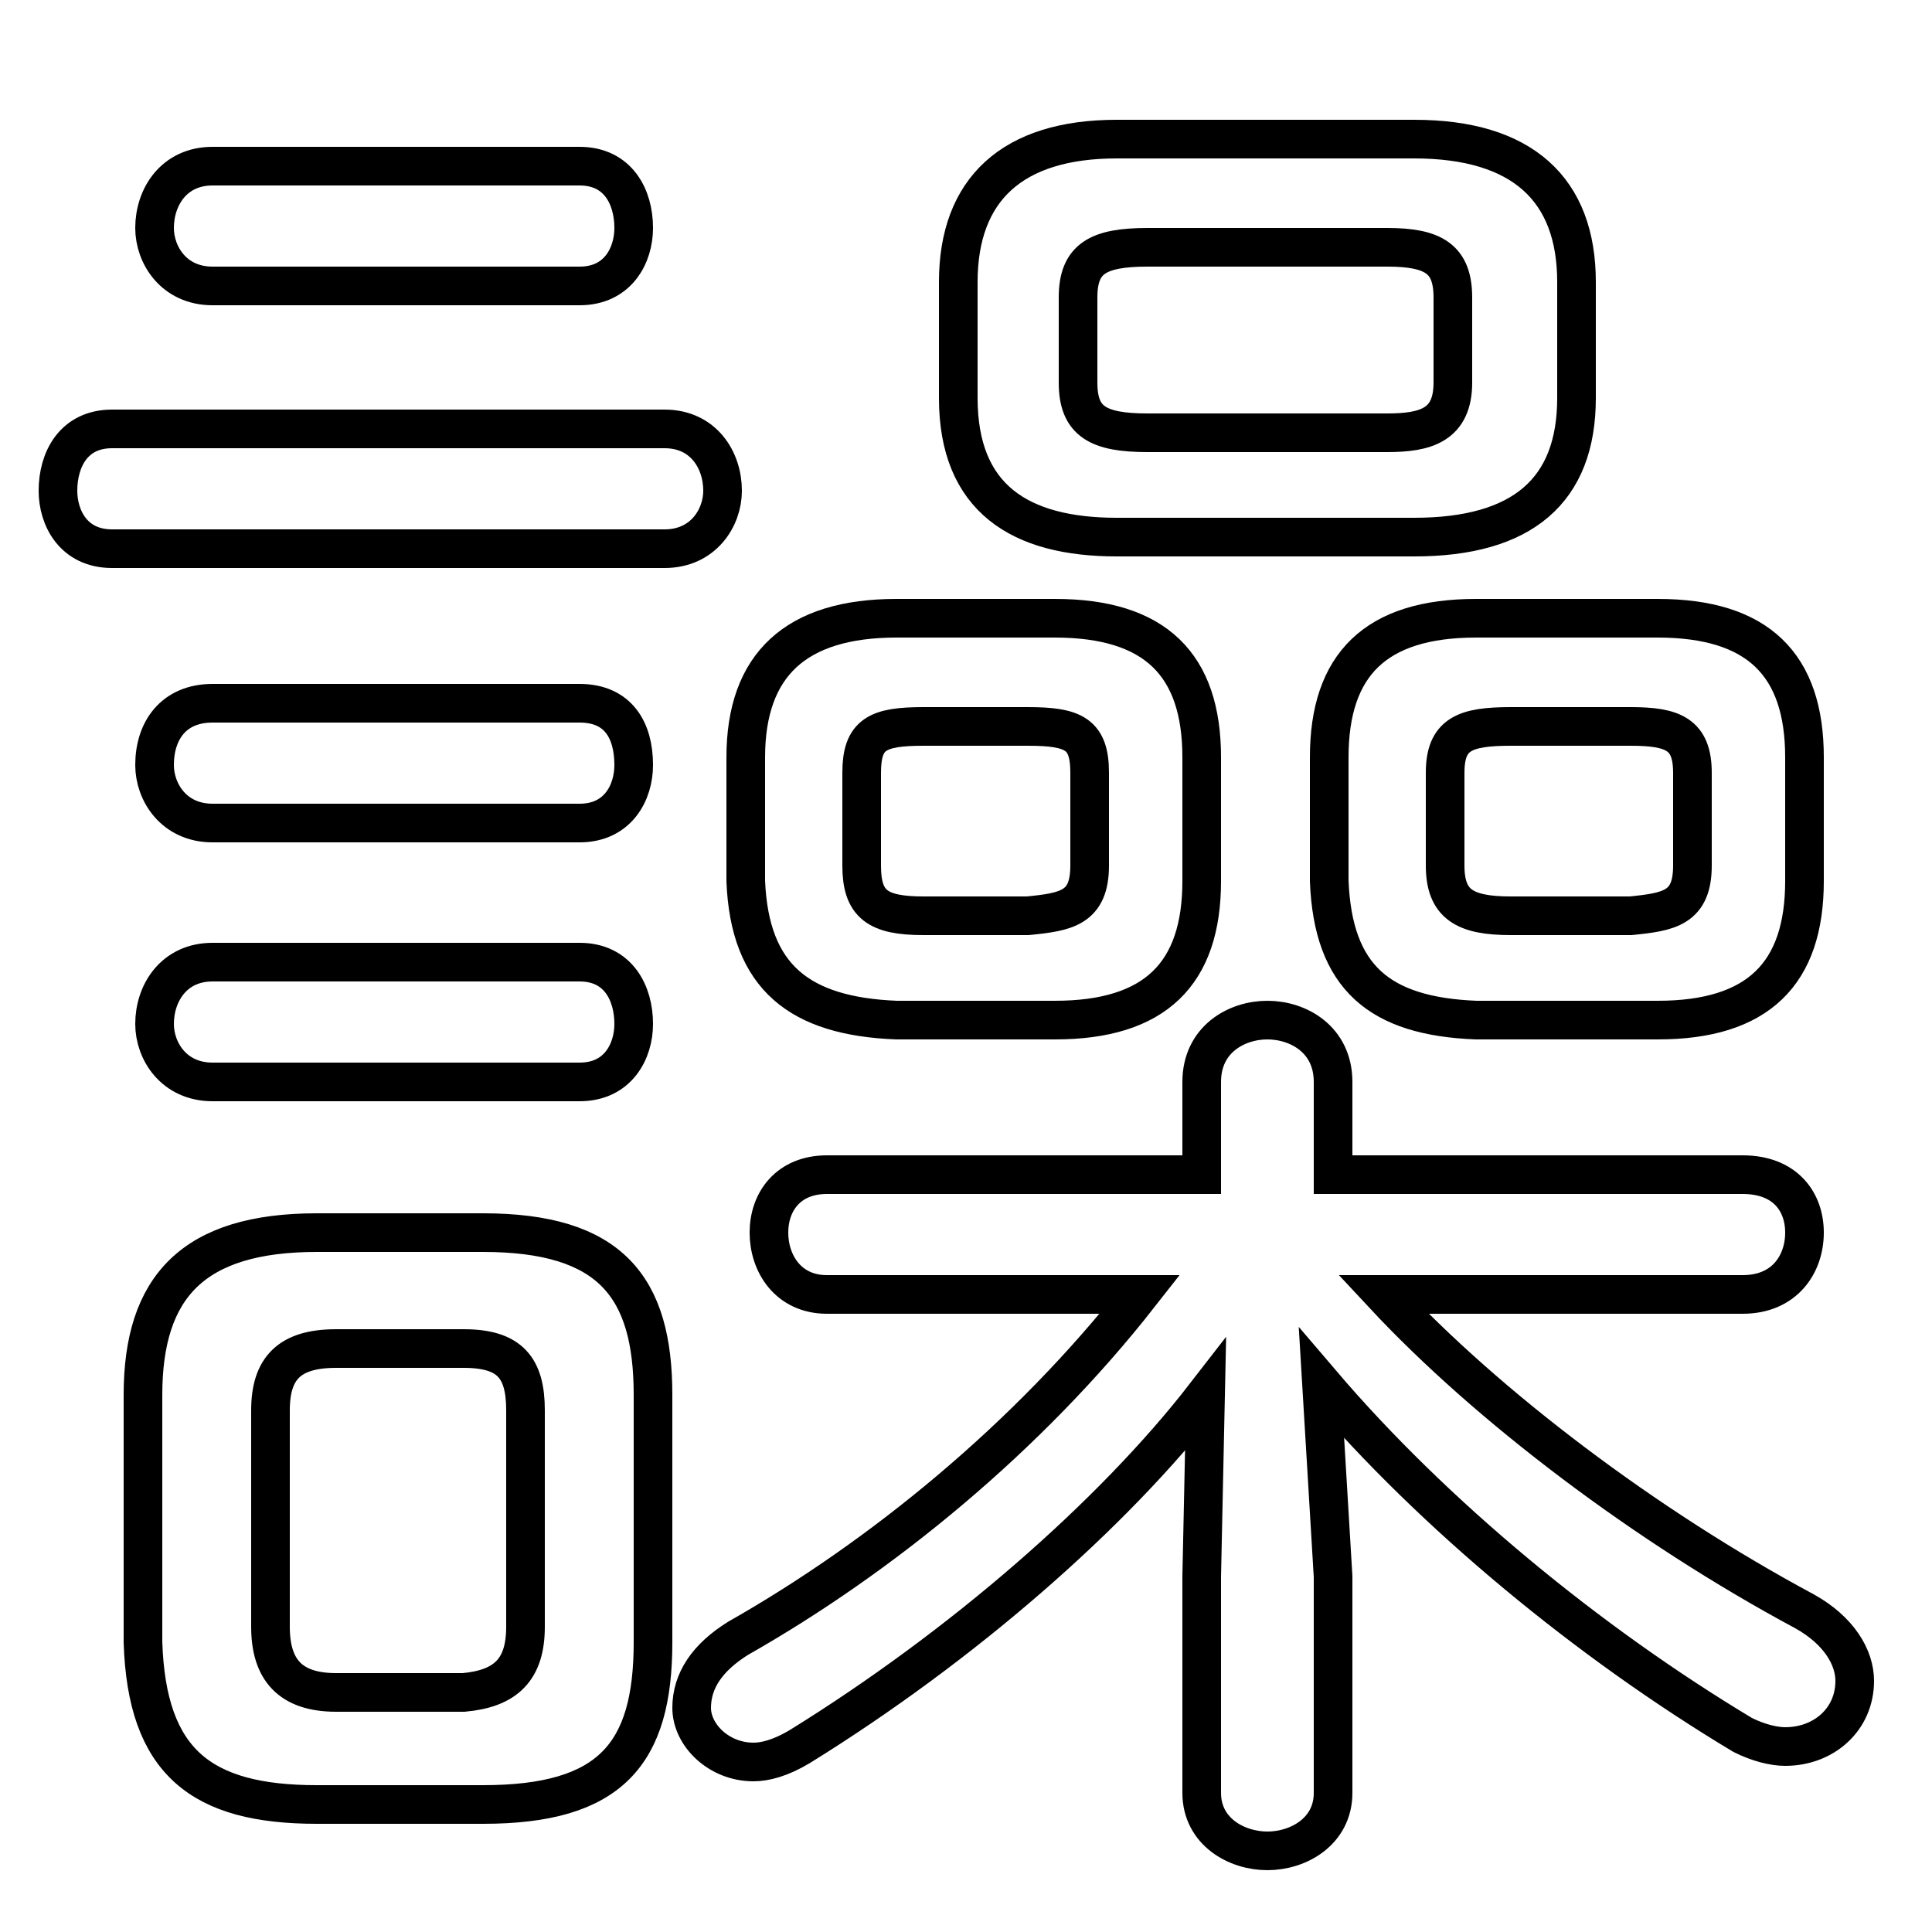 <svg xmlns="http://www.w3.org/2000/svg" viewBox="0 -44.0 50.0 50.0">
    <rect x="0" y="-44.0" width="50.0" height="50.0" fill="#808080" stroke="none"/>
    <g transform="scale(1, -1)">
        <!-- ボディの枠 -->
        <rect x="0" y="-6.0" width="50.0" height="50.0"
            stroke="white" fill="white"/>
        <!-- グリフ座標系の原点 -->
        <circle cx="0" cy="0" r="5" fill="white"/>
        <!-- グリフのアウトライン -->
        <g style="fill:none;stroke:#000000;stroke-width:1;">
<path d="M 23.9 20.3 C 22.7 20.3 22.3 20.6 22.3 21.6 L 22.3 24.0 C 22.3 25.0 22.7 25.2 23.9 25.2 L 26.6 25.2 C 27.8 25.2 28.2 25.0 28.2 24.0 L 28.2 21.6 C 28.2 20.5 27.6 20.4 26.6 20.3 Z M 8.7 0.2 C 7.5 0.2 7.0 0.8 7.0 1.9 L 7.0 7.5 C 7.0 8.6 7.5 9.1 8.7 9.1 L 12.0 9.1 C 13.2 9.1 13.6 8.6 13.6 7.5 L 13.6 1.9 C 13.6 0.8 13.1 0.3 12.0 0.2 Z M 29.7 32.8 C 28.4 32.8 27.9 33.1 27.9 34.1 L 27.9 36.3 C 27.9 37.3 28.4 37.6 29.7 37.6 L 35.9 37.6 C 37.1 37.6 37.6 37.3 37.6 36.3 L 37.6 34.1 C 37.6 33.0 36.9 32.8 35.9 32.8 Z M 15.0 22.7 C 16.0 22.7 16.4 23.5 16.4 24.2 C 16.4 25.1 16.0 25.8 15.0 25.8 L 5.5 25.8 C 4.5 25.8 4.0 25.1 4.0 24.2 C 4.0 23.5 4.5 22.7 5.5 22.7 Z M 36.6 30.1 C 39.4 30.1 40.8 31.3 40.8 33.7 L 40.8 36.7 C 40.8 39.1 39.4 40.4 36.6 40.4 L 28.9 40.4 C 26.2 40.4 24.8 39.1 24.8 36.7 L 24.8 33.7 C 24.8 31.1 26.4 30.1 28.9 30.1 Z M 39.1 20.3 C 37.9 20.3 37.4 20.6 37.4 21.6 L 37.4 24.0 C 37.4 25.0 37.9 25.2 39.1 25.2 L 42.2 25.2 C 43.3 25.2 43.8 25.0 43.8 24.0 L 43.8 21.6 C 43.8 20.5 43.2 20.4 42.2 20.3 Z M 42.9 17.6 C 45.5 17.6 46.7 18.8 46.7 21.2 L 46.7 24.4 C 46.7 26.8 45.5 28.0 42.9 28.0 L 38.2 28.0 C 35.6 28.0 34.4 26.8 34.4 24.4 L 34.4 21.2 C 34.5 18.7 35.7 17.7 38.2 17.6 Z M 15.0 16.0 C 16.0 16.0 16.4 16.8 16.4 17.5 C 16.4 18.3 16.0 19.1 15.0 19.1 L 5.5 19.1 C 4.5 19.1 4.0 18.3 4.0 17.5 C 4.0 16.8 4.5 16.0 5.5 16.0 Z M 17.2 29.8 C 18.2 29.8 18.7 30.6 18.7 31.3 C 18.7 32.1 18.2 32.9 17.2 32.9 L 2.9 32.9 C 1.9 32.9 1.5 32.1 1.5 31.3 C 1.5 30.6 1.9 29.8 2.9 29.8 Z M 27.3 17.6 C 29.9 17.6 31.1 18.8 31.1 21.2 L 31.1 24.4 C 31.1 26.8 29.9 28.0 27.3 28.0 L 23.2 28.0 C 20.6 28.0 19.3 26.8 19.3 24.4 L 19.3 21.2 C 19.4 18.7 20.7 17.7 23.2 17.6 Z M 12.5 -2.7 C 15.8 -2.7 16.9 -1.4 16.9 1.5 L 16.9 7.9 C 16.9 10.7 15.8 12.1 12.5 12.1 L 8.2 12.1 C 5.0 12.1 3.7 10.7 3.7 7.9 L 3.7 1.5 C 3.8 -1.6 5.2 -2.7 8.2 -2.7 Z M 15.0 36.6 C 16.0 36.6 16.4 37.4 16.4 38.1 C 16.4 38.9 16.0 39.7 15.0 39.7 L 5.5 39.7 C 4.5 39.7 4.0 38.9 4.0 38.1 C 4.0 37.4 4.5 36.6 5.5 36.6 Z M 45.1 10.5 C 46.2 10.5 46.7 11.3 46.7 12.1 C 46.7 12.9 46.2 13.6 45.1 13.6 L 34.5 13.6 L 34.5 16.0 C 34.5 17.1 33.6 17.6 32.8 17.6 C 32.0 17.6 31.1 17.1 31.1 16.0 L 31.1 13.6 L 21.4 13.6 C 20.4 13.6 19.9 12.9 19.9 12.1 C 19.9 11.3 20.4 10.5 21.4 10.5 L 29.5 10.5 C 26.6 6.8 22.8 3.7 19.1 1.6 C 18.3 1.1 17.9 0.5 17.9 -0.2 C 17.9 -0.9 18.6 -1.6 19.5 -1.6 C 19.8 -1.6 20.2 -1.5 20.7 -1.2 C 24.9 1.4 28.8 4.8 31.2 7.9 L 31.1 3.2 L 31.1 -2.4 C 31.1 -3.4 32.0 -3.9 32.8 -3.9 C 33.6 -3.9 34.5 -3.4 34.5 -2.4 L 34.5 3.2 L 34.2 8.2 C 37.1 4.8 41.1 1.5 45.1 -0.9 C 45.5 -1.1 45.9 -1.2 46.2 -1.2 C 47.2 -1.2 48.0 -0.5 48.0 0.5 C 48.0 1.1 47.6 1.8 46.7 2.3 C 42.6 4.5 38.5 7.6 35.8 10.5 Z"/>
</g>
</g>
</svg>